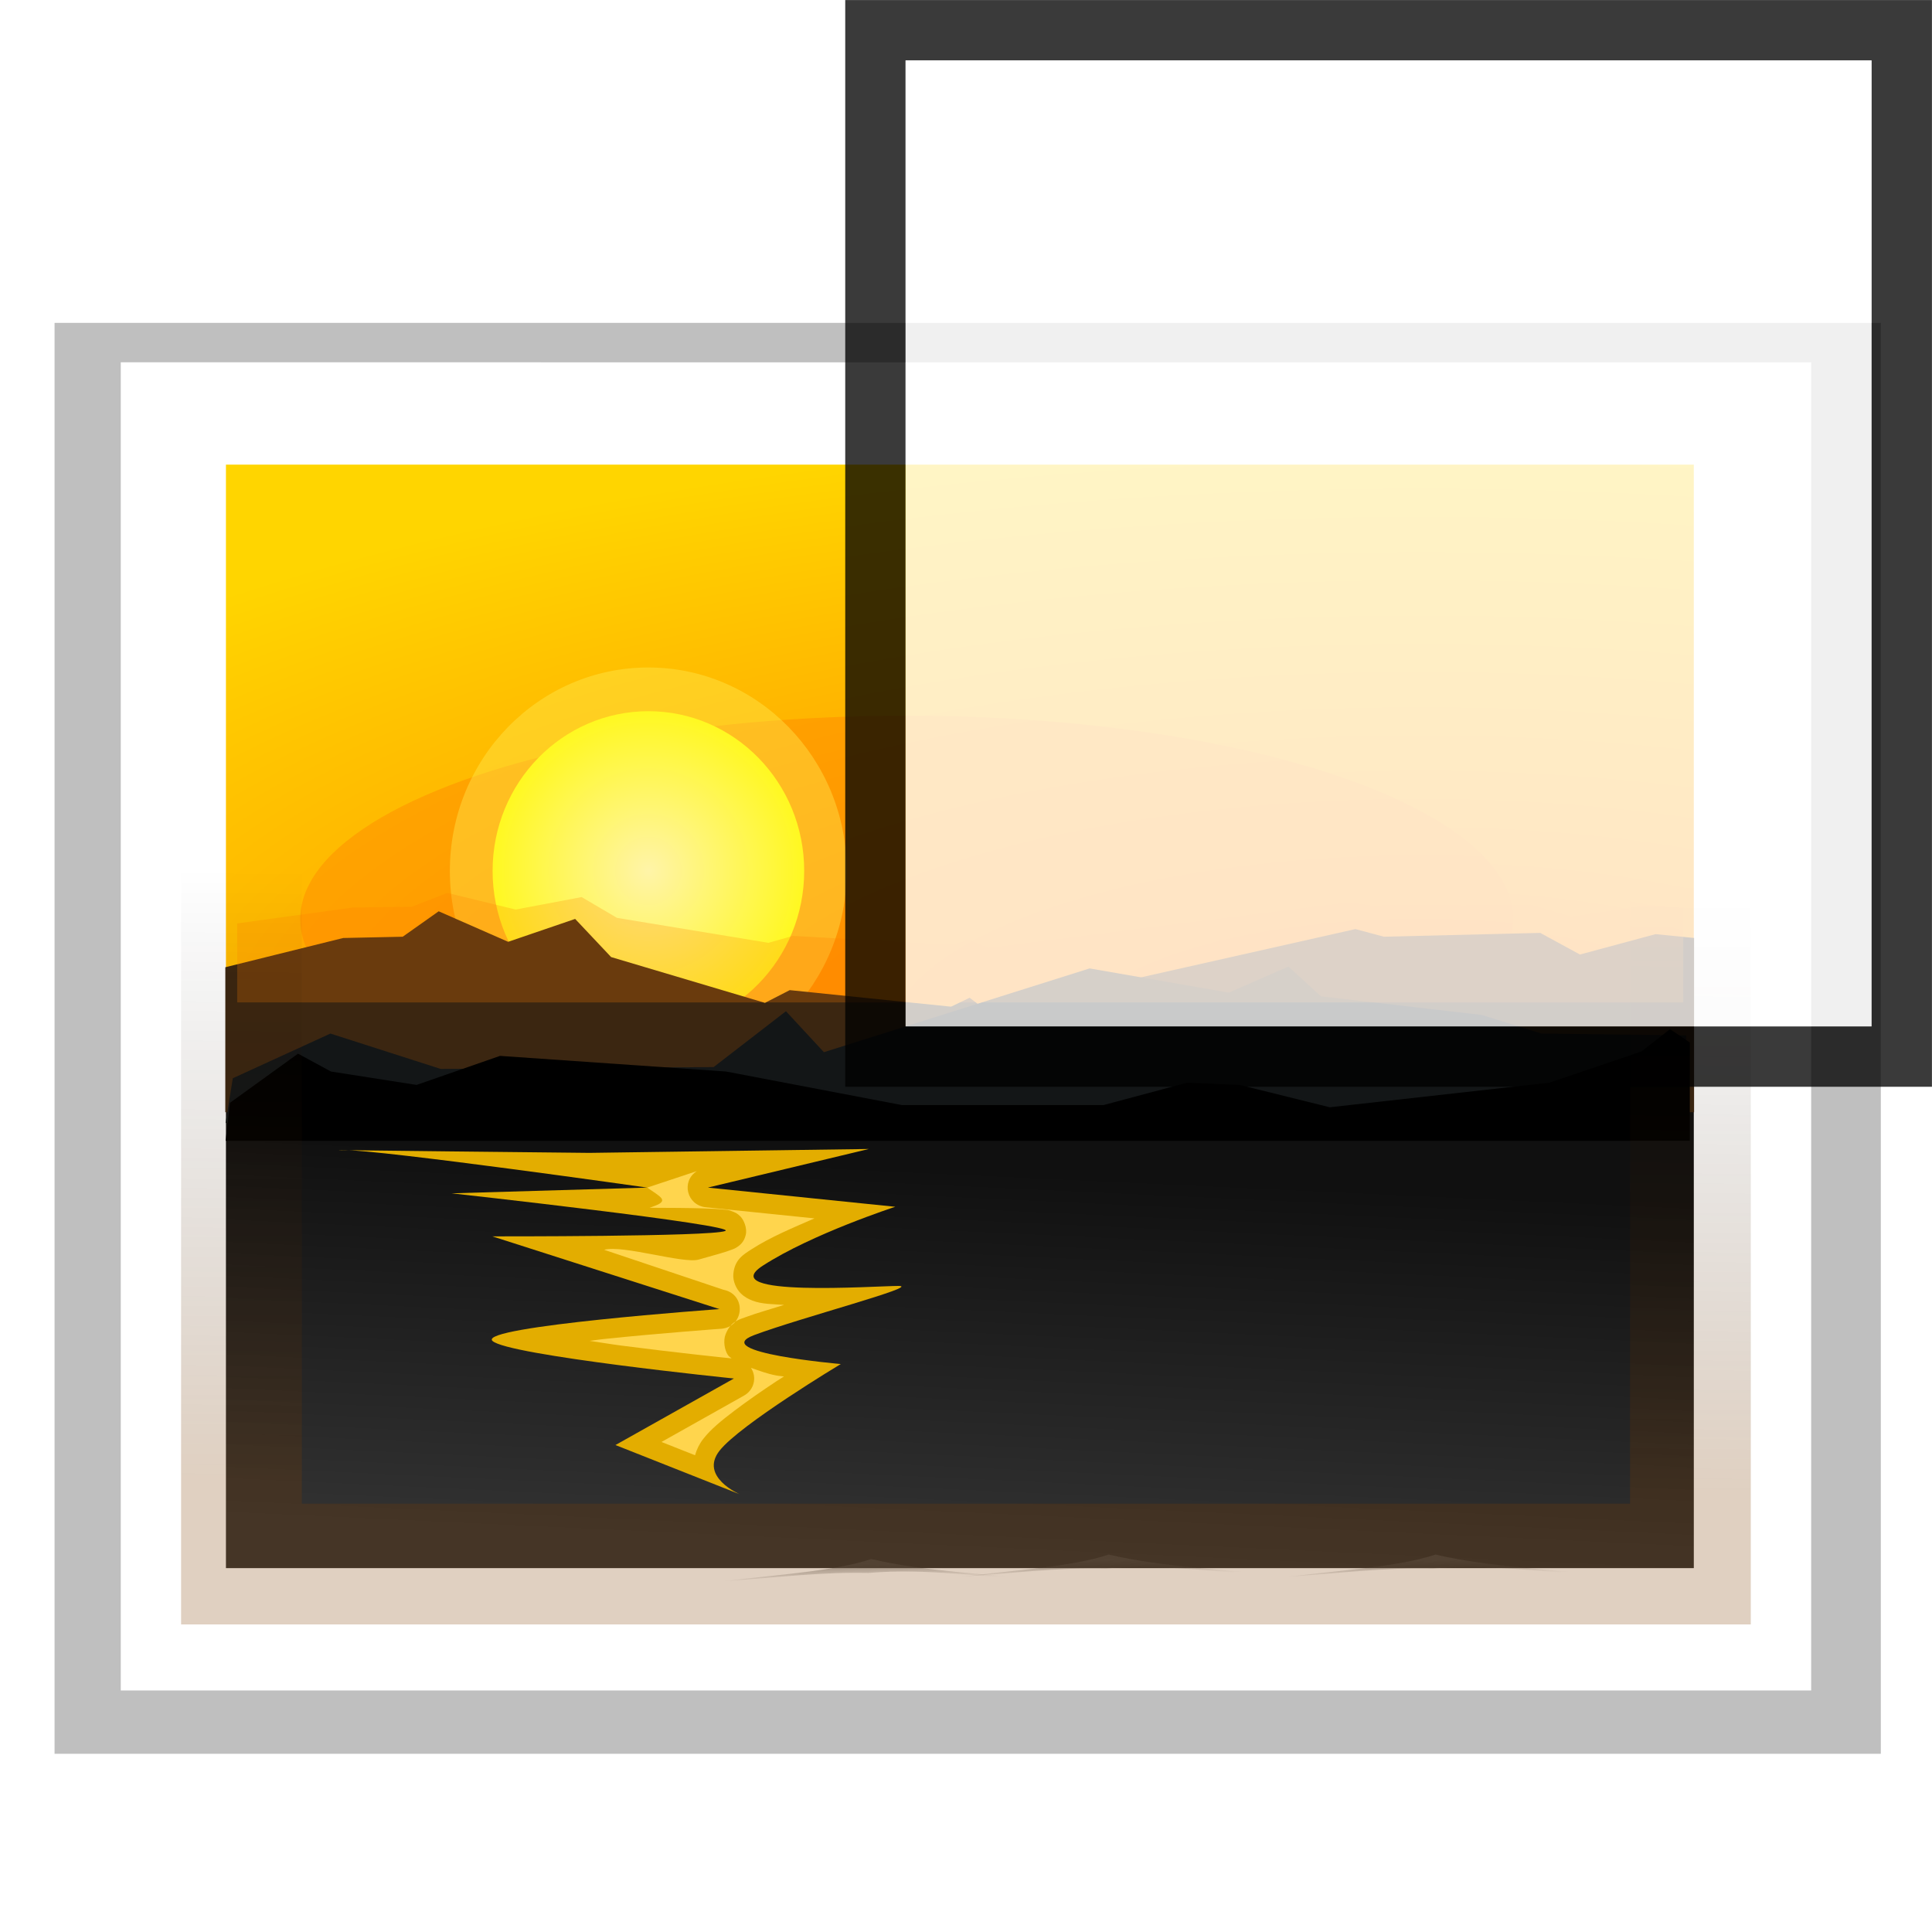 <svg height="32" viewBox="0 0 8.467 8.467" width="32" xmlns="http://www.w3.org/2000/svg" xmlns:xlink="http://www.w3.org/1999/xlink"><filter id="a" color-interpolation-filters="sRGB" height="1.182" width="1.157" x="-.078" y="-.091"><feGaussianBlur stdDeviation="1.008"/></filter><filter id="b" color-interpolation-filters="sRGB" height="1.061" width="1.08" x="-.04" y="-.031"><feGaussianBlur stdDeviation=".268"/></filter><radialGradient id="c" cx="50.27" cy="47.17" gradientUnits="userSpaceOnUse" r="15.723"><stop offset="0" stop-color="#fff8de"/><stop offset="1" stop-color="#ff0"/></radialGradient><filter id="d"><feGaussianBlur stdDeviation="2.079"/></filter><radialGradient id="e" cx="96.675" cy="93.389" gradientTransform="matrix(1.959 0 0 .706 -92.632 3.684)" gradientUnits="userSpaceOnUse" r="63.999"><stop offset="0" stop-color="#ff7e00"/><stop offset="1" stop-color="#ffd500"/></radialGradient><linearGradient id="f" gradientTransform="matrix(.41 0 0 .433 11.198 27.054)" gradientUnits="userSpaceOnUse" x1="190.062" x2="193" y1="187.732" y2="122.857"><stop offset="0" stop-color="#323232"/><stop offset="1" stop-color="#101010"/></linearGradient><filter id="g"><feGaussianBlur stdDeviation=".611"/></filter><filter id="h" height="1.333" width="1.333" x="-.167" y="-.167"><feGaussianBlur stdDeviation="2.184"/></filter><filter id="i" height="1.547" width="1.547" x="-.273" y="-.273"><feGaussianBlur stdDeviation="3.581"/></filter><filter id="j" height="1.48" width="1.48" x="-.24" y="-.24"><feGaussianBlur stdDeviation="3.145"/></filter><linearGradient id="k"><stop offset="0" stop-color="#555"/><stop offset="1" stop-color="#555" stop-opacity="0"/></linearGradient><linearGradient id="l" gradientTransform="matrix(.276 0 0 .093 72.695 93.39)" gradientUnits="userSpaceOnUse" x1="82.802" x2="83.743" xlink:href="#k" y1="154.278" y2="167.162"/><linearGradient id="m" gradientTransform="matrix(.276 0 0 .093 49.311 93.39)" gradientUnits="userSpaceOnUse" x1="82.802" x2="83.743" xlink:href="#k" y1="154.278" y2="167.162"/><linearGradient id="n" gradientTransform="matrix(.276 0 0 .093 32.318 93.719)" gradientUnits="userSpaceOnUse" x1="82.802" x2="83.743" xlink:href="#k" y1="154.278" y2="167.162"/><filter id="o" height="1.983" width="1.072" x="-.036" y="-.492"><feGaussianBlur stdDeviation="3.816"/></filter><linearGradient id="p" gradientTransform="matrix(.265 0 0 -.265 0 298.916)" gradientUnits="userSpaceOnUse" x1="61.556" x2="61.959" y1="36.455" y2="77.104"><stop offset="0" stop-color="#803f00"/><stop offset="1" stop-opacity="0"/></linearGradient><g transform="matrix(.25 0 0 .25 0 -65.783)"><path d="m12.081 9.465v94.654h85.178.035 35.596v-35.045-.033-24.498-.033-35.045h-35.596z" filter="url(#d)" opacity=".5" stroke-width="1.076" transform="matrix(.265 0 0 .265 -2.245 266.284)"/><path d="m2.117 269.483v23.283h20.941 8.692v-8.692-5.898-8.692h-8.692z" fill="#fff" stroke-width=".265"/><g transform="matrix(.245 0 0 .238 1.211 264.832)"><path d="m11.224 27.08h105.027v40.602h-105.027z" fill="url(#e)"/><path d="m11.224 67.756h105.027v40.602h-105.027z" fill="url(#f)"/><circle cx="50.27" cy="47.17" fill="url(#c)" filter="url(#g)" r="15.723" transform="matrix(.602 0 0 .636 11.186 27.042)"/><circle cx="50.27" cy="47.17" fill="url(#c)" filter="url(#h)" r="15.723" transform="matrix(.602 0 0 .636 11.186 27.042)"/><circle cx="50.27" cy="47.17" fill="#ff7e00" filter="url(#i)" opacity=".628" r="15.723" transform="matrix(2.76 0 0 .953 -78.81 15.602)"/><circle cx="50.27" cy="47.17" fill="url(#c)" filter="url(#j)" r="15.723" transform="matrix(.709 0 0 .748 5.809 21.718)"/><circle cx="50.27" cy="47.17" fill="#ffeb55" filter="url(#i)" opacity=".628" r="15.723" transform="matrix(.903 0 0 .953 -3.951 12.052)"/><path d="m11.18 64.1 8.432-2.154 4.26-.094 2.574-1.873 4.971 2.248 4.793-1.686 2.574 2.81 11.006 3.372 1.775-.937 11.539 1.218 1.331-.656 1.331 1.03 26.273-6.089 2.041.562 11.184-.281 2.84 1.592 5.414-1.499 2.752.281v12.833h-105.092z" fill="#3b2611"/><path d="m11.715 72.276 6.984-3.291 7.89 2.605 19.53-.137 5.173-4.113 2.716 3.016 19.012-6.17 9.959 1.782 4.268-1.919 2.328 2.194 11.511 1.371 4.268 1.371 10.347.137v6.444h-104.504z" fill="#131617"/><path d="m11.512 74.085 4.869-3.62 2.356 1.316 6.126.987 5.969-2.139 16.178 1.152 12.565 2.468h14.45l5.969-1.645 3.77.165 6.44 1.645 15.707-1.81 6.597-2.303 2.042-1.645 1.414.987v7.239h-104.763z"/><path d="m87.272 108.991c3.659-.476 7.859-.724 10.499-1.631 3.682.898 8.207 1.084 12.389 1.56-4.2-.177-8.399-.918-12.599-.532-3.21-.096-6.828.359-10.289.603z" fill="url(#l)" opacity=".533"/><path d="m63.887 108.991c3.659-.476 7.859-.724 10.499-1.631 3.682.898 8.207 1.084 12.389 1.56-4.2-.177-8.399-.918-12.599-.532-3.21-.096-6.828.359-10.289.603z" fill="url(#m)" opacity=".533"/><path d="m46.895 109.32c3.659-.476 7.859-.724 10.499-1.631 3.682.898 8.207 1.084 12.389 1.56-4.2-.177-8.399-.918-12.599-.532-3.21-.096-6.828.359-10.289.603z" fill="url(#n)" opacity=".533"/><path d="m-.045 80.174 20.548-2.712 10.382-.118 6.273-2.358 12.113 2.83 11.68-2.122 6.273 3.537 26.821 4.244 4.326-1.179 28.119 1.533 3.244-.825 3.244 1.297 64.024-7.664 4.975.707 27.254-.354 6.922 2.004 13.194-1.886 6.705.354v16.153h-256.097z" fill="#ff7e00" filter="url(#o)" opacity=".489" transform="matrix(.404 0 0 .433 12.048 26.157)"/><path d="m37.232 77.773s-20.602-.217-17.708-.217 21.842 2.774 21.842 2.774l-13.993.422s20.608 2.348 19.574 2.774c-1.034.426-16.666.396-16.666.396l16.253 5.357s-17.28 1.274-16.246 2.339c1.034 1.065 17.28 2.774 17.28 2.774l-8.475 4.9 8.888 3.622s-2.894-1.278-1.447-3.196c1.447-1.918 8.682-6.392 8.682-6.392s-9.508-.852-6.201-2.131c3.307-1.278 11.989-3.622 10.335-3.622-1.654 0-13.229.852-9.715-1.491 3.514-2.344 9.481-4.339 9.481-4.339l-13.409-1.414 11.517-2.843z" fill="#e3ad00" filter="url(#a)"/><path d="m44.914 79.117-3.548 1.213c.932.678 1.591.946.515 1.357l-.342.129c1.385.004 2.791.012 3.793.045.623.021 1.111.044 1.504.09.196.023.282-.021.721.174.11.049.262.106.484.338.223.232.498.844.371 1.367-.127.523-.413.735-.57.85-.157.115-.259.155-.342.189-.542.224-1.276.421-2.457.764-1.109.321-5.41-1.099-6.761-.722l8.54 2.945c1.658.333 1.505 2.751-.182 2.873 0 0-4.306.316-8.463.764-.352.038-.588.085-.936.125.789.116 1.455.239 2.266.348 4.006.536 7.608.915 7.898.945-.091-.089-.178-.113-.268-.252-.233-.36-.351-1.04-.162-1.527.378-.974.966-1.077 1.514-1.289.666-.258 1.764-.576 2.674-.873-.778-.058-1.601-.047-2.271-.318-.267-.108-.55-.244-.844-.543s-.566-.87-.521-1.408c.089-1.076.725-1.442 1.301-1.826 1.358-.906 2.965-1.583 4.504-2.277l-7.777-.82c-1.354-.147-1.779-1.91-.641-2.658zm3.873 14.488c.45.698.225 1.63-.494 2.045l-5.906 3.416 2.402.979c.112-.422.308-.835.584-1.201.549-.727 1.311-1.358 2.232-2.078.921-.72 1.981-1.472 2.992-2.162.291-.199.277-.176.555-.361-.259-.043-.295-.026-.549-.074-.68-.129-1.235-.359-1.816-.562z" fill="#ffd54d" filter="url(#b)"/></g><path d="m4.233 271.5v19.05h25.4v-19.05z" fill="none" opacity=".245" stroke="url(#p)" stroke-linecap="round" stroke-width="2.117"/><path d="m3.918 291.095v-.37z" fill="#fff" fill-opacity=".757"/><path d="m14.817 263.133v19.05h19.05v-19.05zm1.058 1.058h16.933v16.933h-16.933z" opacity=".77"/><path d="m15.875 264.192h16.933v16.933h-16.933z" fill="#fff" opacity=".77"/></g></svg>